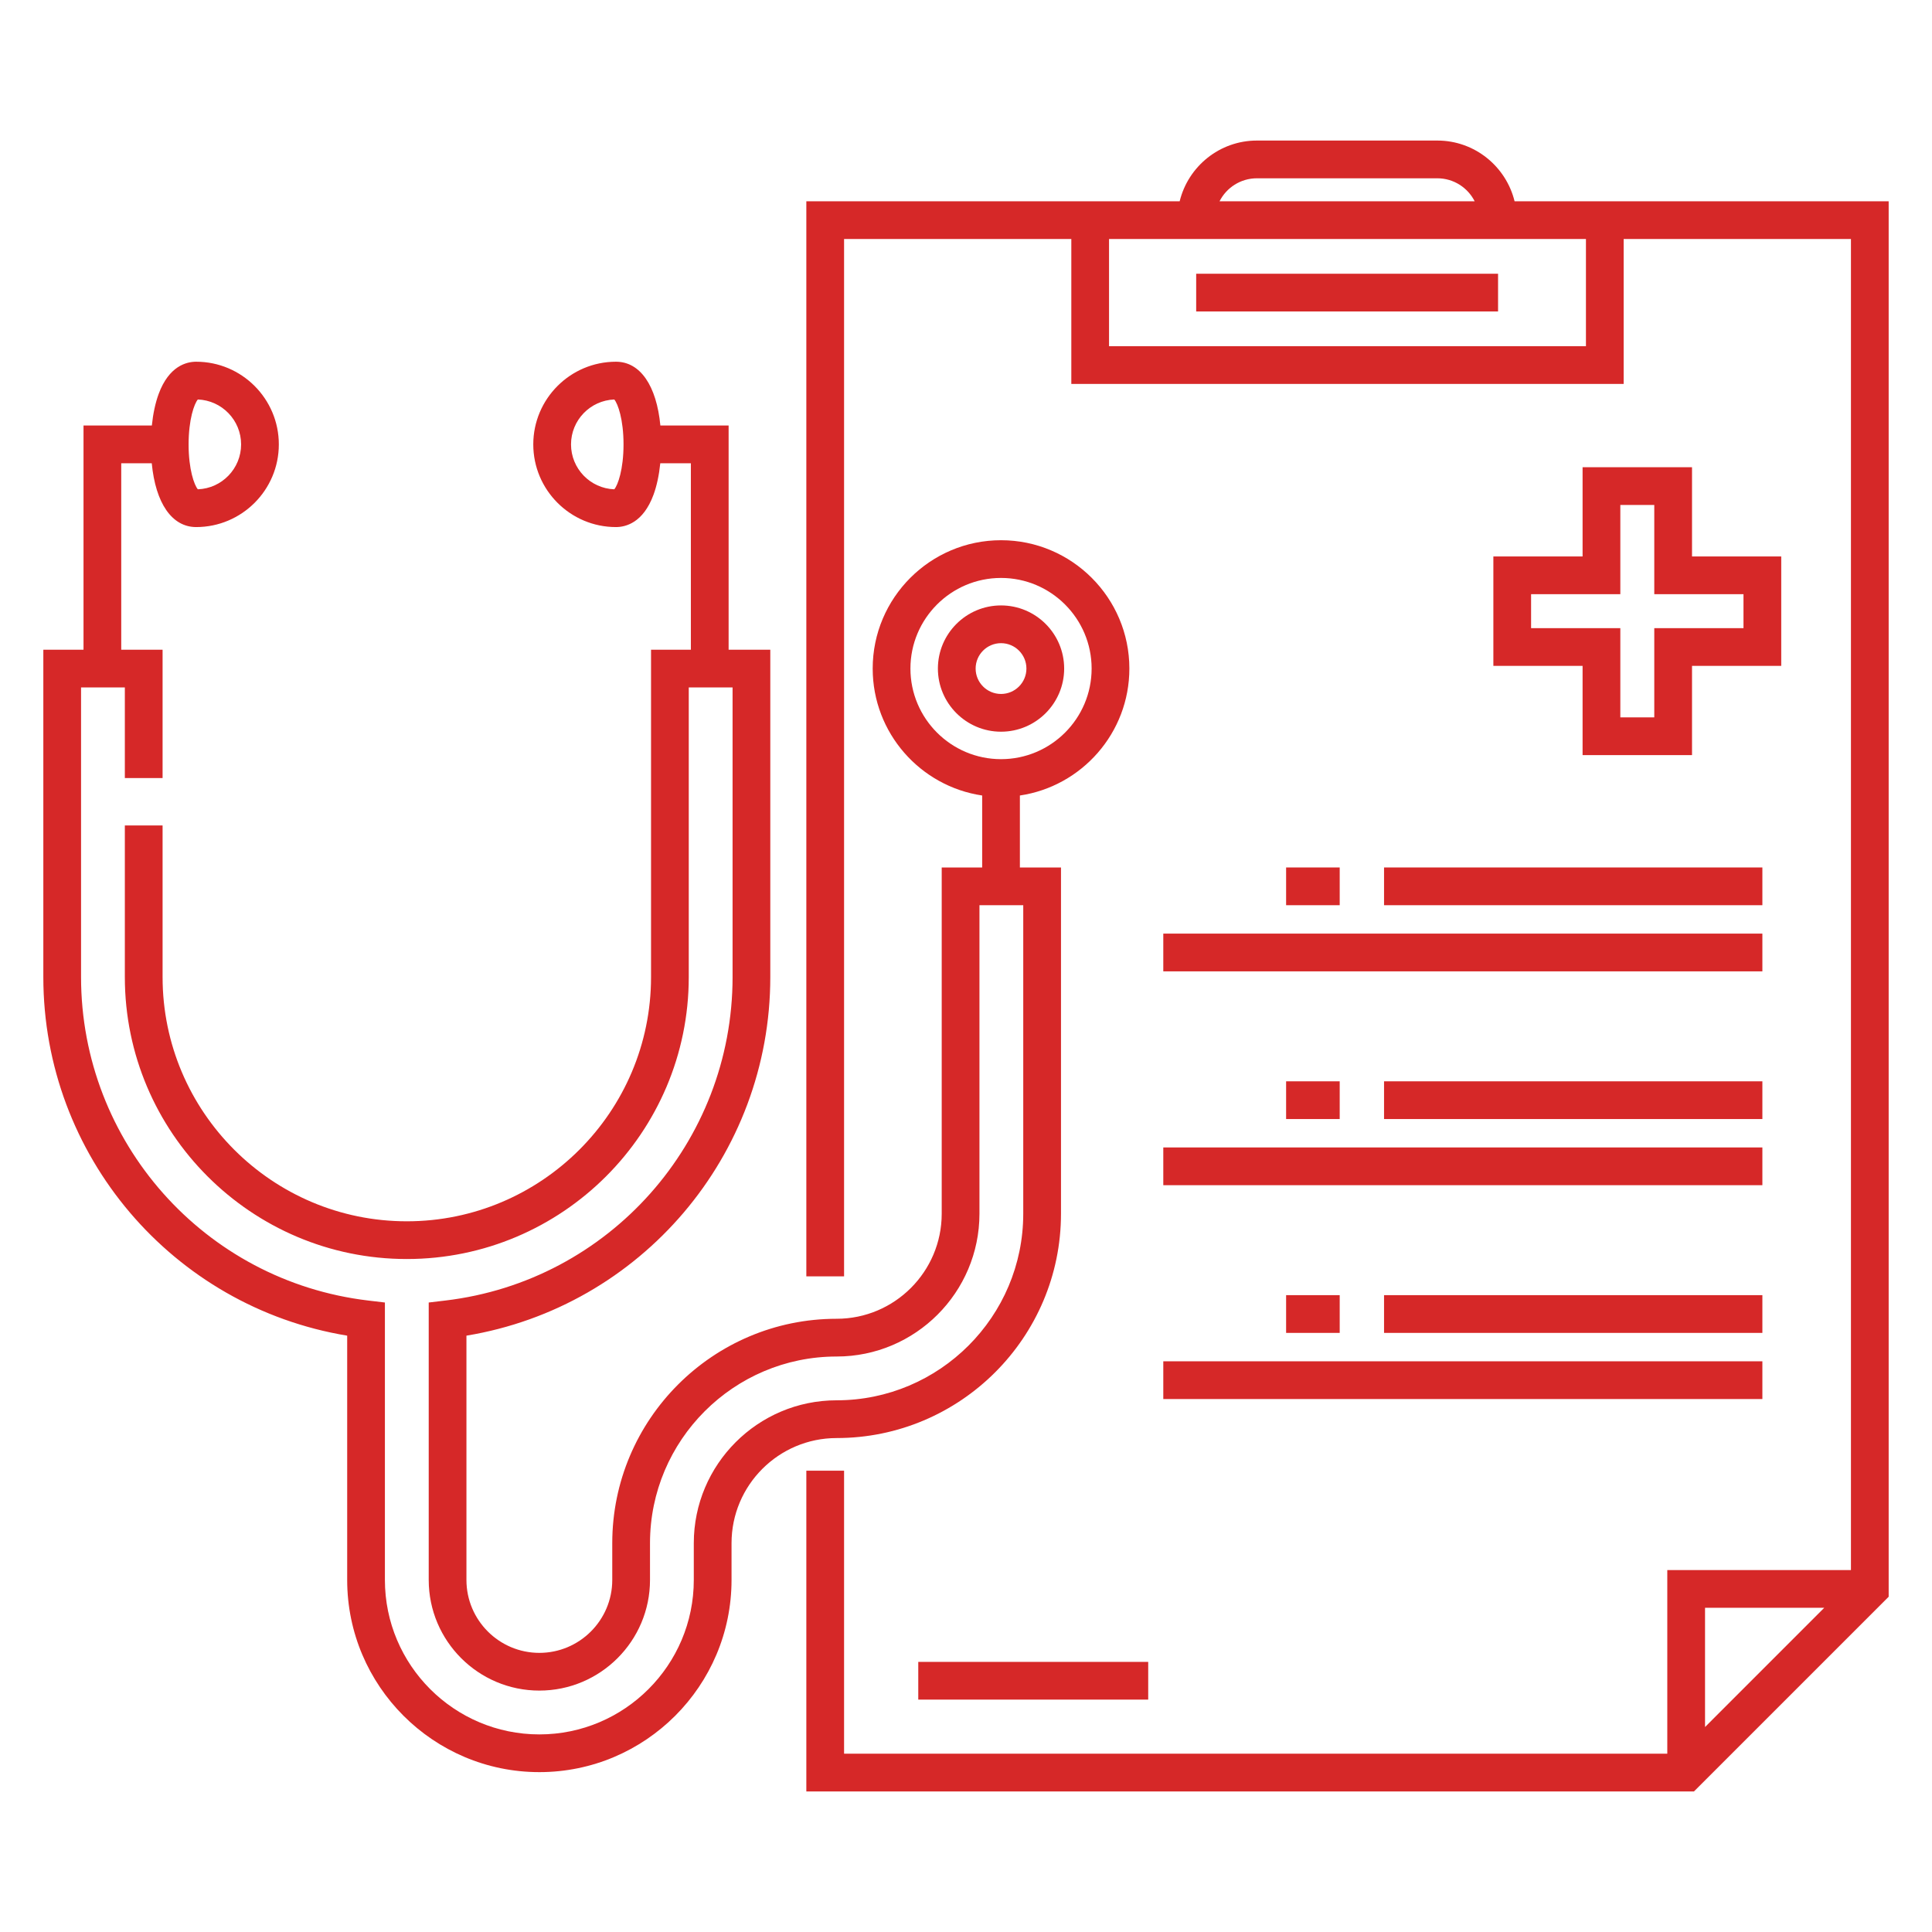 <svg width="84" height="84" viewBox="0 0 84 84" fill="none" xmlns="http://www.w3.org/2000/svg">
<path d="M82.116 69.424V8.751H70.594V8.751H65.851C65.481 7.238 64.118 6.111 62.493 6.111H54.648C53.023 6.111 51.66 7.238 51.29 8.751H46.579V8.751H35.058V55.494H36.699V10.392H46.579V16.693H70.594V10.392H80.476V68.264H72.491V76.248H36.699V63.943H35.058V77.889H73.651L82.116 69.424ZM54.647 7.752H62.493C63.201 7.752 63.816 8.159 64.116 8.751H53.024C53.324 8.159 53.939 7.752 54.647 7.752ZM68.954 15.053H48.219V10.392H51.187H65.953H68.954V15.053ZM79.315 69.904L74.132 75.088V69.904H79.315Z" fill="#D62828"/>
<path d="M65.133 11.902H52.008V13.542H65.133V11.902Z" fill="#D62828"/>
<path d="M68.808 20.314V24.194H64.929V28.951H68.808V32.831H73.566V28.951H77.445V24.194H73.566V20.314H68.808ZM75.804 25.834V27.311H71.925V31.19H70.449V27.311H66.569V25.834H70.449V21.955H71.925V25.834H75.804Z" fill="#D62828"/>
<path d="M49.922 72.256H39.925V73.896H49.922V72.256Z" fill="#D62828"/>
<path d="M76.625 37.716H60.176V39.357H76.625V37.716Z" fill="#D62828"/>
<path d="M58.248 37.716H55.918V39.357H58.248V37.716Z" fill="#D62828"/>
<path d="M76.625 40.592H50.578V42.233H76.625V40.592Z" fill="#D62828"/>
<path d="M76.625 56.311H60.176V57.952H76.625V56.311Z" fill="#D62828"/>
<path d="M58.248 56.311H55.918V57.952H58.248V56.311Z" fill="#D62828"/>
<path d="M76.625 59.187H50.578V60.828H76.625V59.187Z" fill="#D62828"/>
<path d="M76.625 47.014H60.176V48.654H76.625V47.014Z" fill="#D62828"/>
<path d="M58.248 47.014H55.918V48.654H58.248V47.014Z" fill="#D62828"/>
<path d="M76.625 49.889H50.578V51.53H76.625V49.889Z" fill="#D62828"/>
<path d="M15.095 58.072V68.694C15.095 73.301 18.843 77.049 23.45 77.049C28.058 77.049 31.806 73.301 31.806 68.694V67.093C31.806 64.574 33.856 62.524 36.375 62.524C41.754 62.524 46.13 58.148 46.13 52.769V37.716H44.343V34.587C47.033 34.189 49.103 31.866 49.103 29.068C49.103 25.991 46.6 23.488 43.523 23.488C40.446 23.488 37.943 25.991 37.943 29.068C37.943 31.866 40.014 34.189 42.703 34.587V37.716H40.944V52.769C40.944 55.288 38.895 57.338 36.375 57.338C30.996 57.338 26.62 61.714 26.62 67.093V68.694C26.62 70.442 25.198 71.864 23.45 71.864C21.703 71.864 20.28 70.442 20.28 68.694V58.072C27.862 56.82 33.491 50.242 33.491 42.482V28.248H31.679V18.501H28.712C28.546 16.77 27.838 15.727 26.781 15.727C24.799 15.727 23.186 17.34 23.186 19.322C23.186 21.304 24.799 22.916 26.781 22.916C27.198 22.916 27.963 22.734 28.413 21.512C28.556 21.123 28.656 20.652 28.708 20.142H30.038V28.248H28.306V42.482C28.306 48.337 23.543 53.1 17.687 53.1C11.832 53.1 7.069 48.337 7.069 42.482V35.889H5.428V42.482C5.428 49.241 10.928 54.74 17.687 54.74C24.447 54.74 29.946 49.241 29.946 42.482V29.888H31.851V42.482C31.851 49.656 26.482 55.702 19.363 56.545L18.64 56.631V68.694C18.64 71.346 20.797 73.504 23.45 73.504C26.103 73.504 28.261 71.346 28.261 68.694V67.093C28.261 62.619 31.901 58.979 36.375 58.979C39.799 58.979 42.585 56.193 42.585 52.769V39.357H44.489V52.769C44.489 57.243 40.849 60.883 36.375 60.883C32.951 60.883 30.165 63.669 30.165 67.093V68.694C30.165 72.396 27.153 75.409 23.45 75.409C19.747 75.409 16.735 72.397 16.735 68.694V56.631L16.011 56.545C8.892 55.702 3.524 49.656 3.524 42.482V29.888H5.428V33.828H7.069V28.248H5.271V20.142H6.598C6.764 21.873 7.472 22.916 8.529 22.916C10.511 22.916 12.123 21.304 12.123 19.322C12.123 17.34 10.511 15.727 8.529 15.727C8.112 15.727 7.347 15.909 6.897 17.131C6.754 17.52 6.654 17.991 6.602 18.501H3.631V28.248H1.884V42.482C1.884 50.242 7.513 56.82 15.095 58.072ZM39.584 29.068C39.584 26.896 41.351 25.128 43.523 25.128C45.695 25.128 47.462 26.896 47.462 29.068C47.462 31.24 45.695 33.007 43.523 33.007C41.351 33.007 39.584 31.24 39.584 29.068ZM26.708 21.274C25.664 21.236 24.827 20.374 24.827 19.322C24.827 18.269 25.664 17.408 26.708 17.369C26.863 17.55 27.11 18.234 27.11 19.322C27.11 20.41 26.863 21.094 26.708 21.274ZM8.602 17.369C9.646 17.408 10.483 18.269 10.483 19.322C10.483 20.375 9.646 21.236 8.602 21.274C8.446 21.094 8.2 20.41 8.2 19.322C8.2 18.234 8.446 17.549 8.602 17.369Z" fill="#D62828"/>
<path d="M46.268 29.068C46.268 27.554 45.037 26.323 43.523 26.323C42.01 26.323 40.778 27.554 40.778 29.068C40.778 30.581 42.01 31.813 43.523 31.813C45.037 31.813 46.268 30.581 46.268 29.068ZM42.419 29.068C42.419 28.459 42.914 27.964 43.523 27.964C44.132 27.964 44.627 28.459 44.627 29.068C44.627 29.677 44.132 30.172 43.523 30.172C42.914 30.172 42.419 29.677 42.419 29.068Z" fill="#D62828"/>
</svg>
